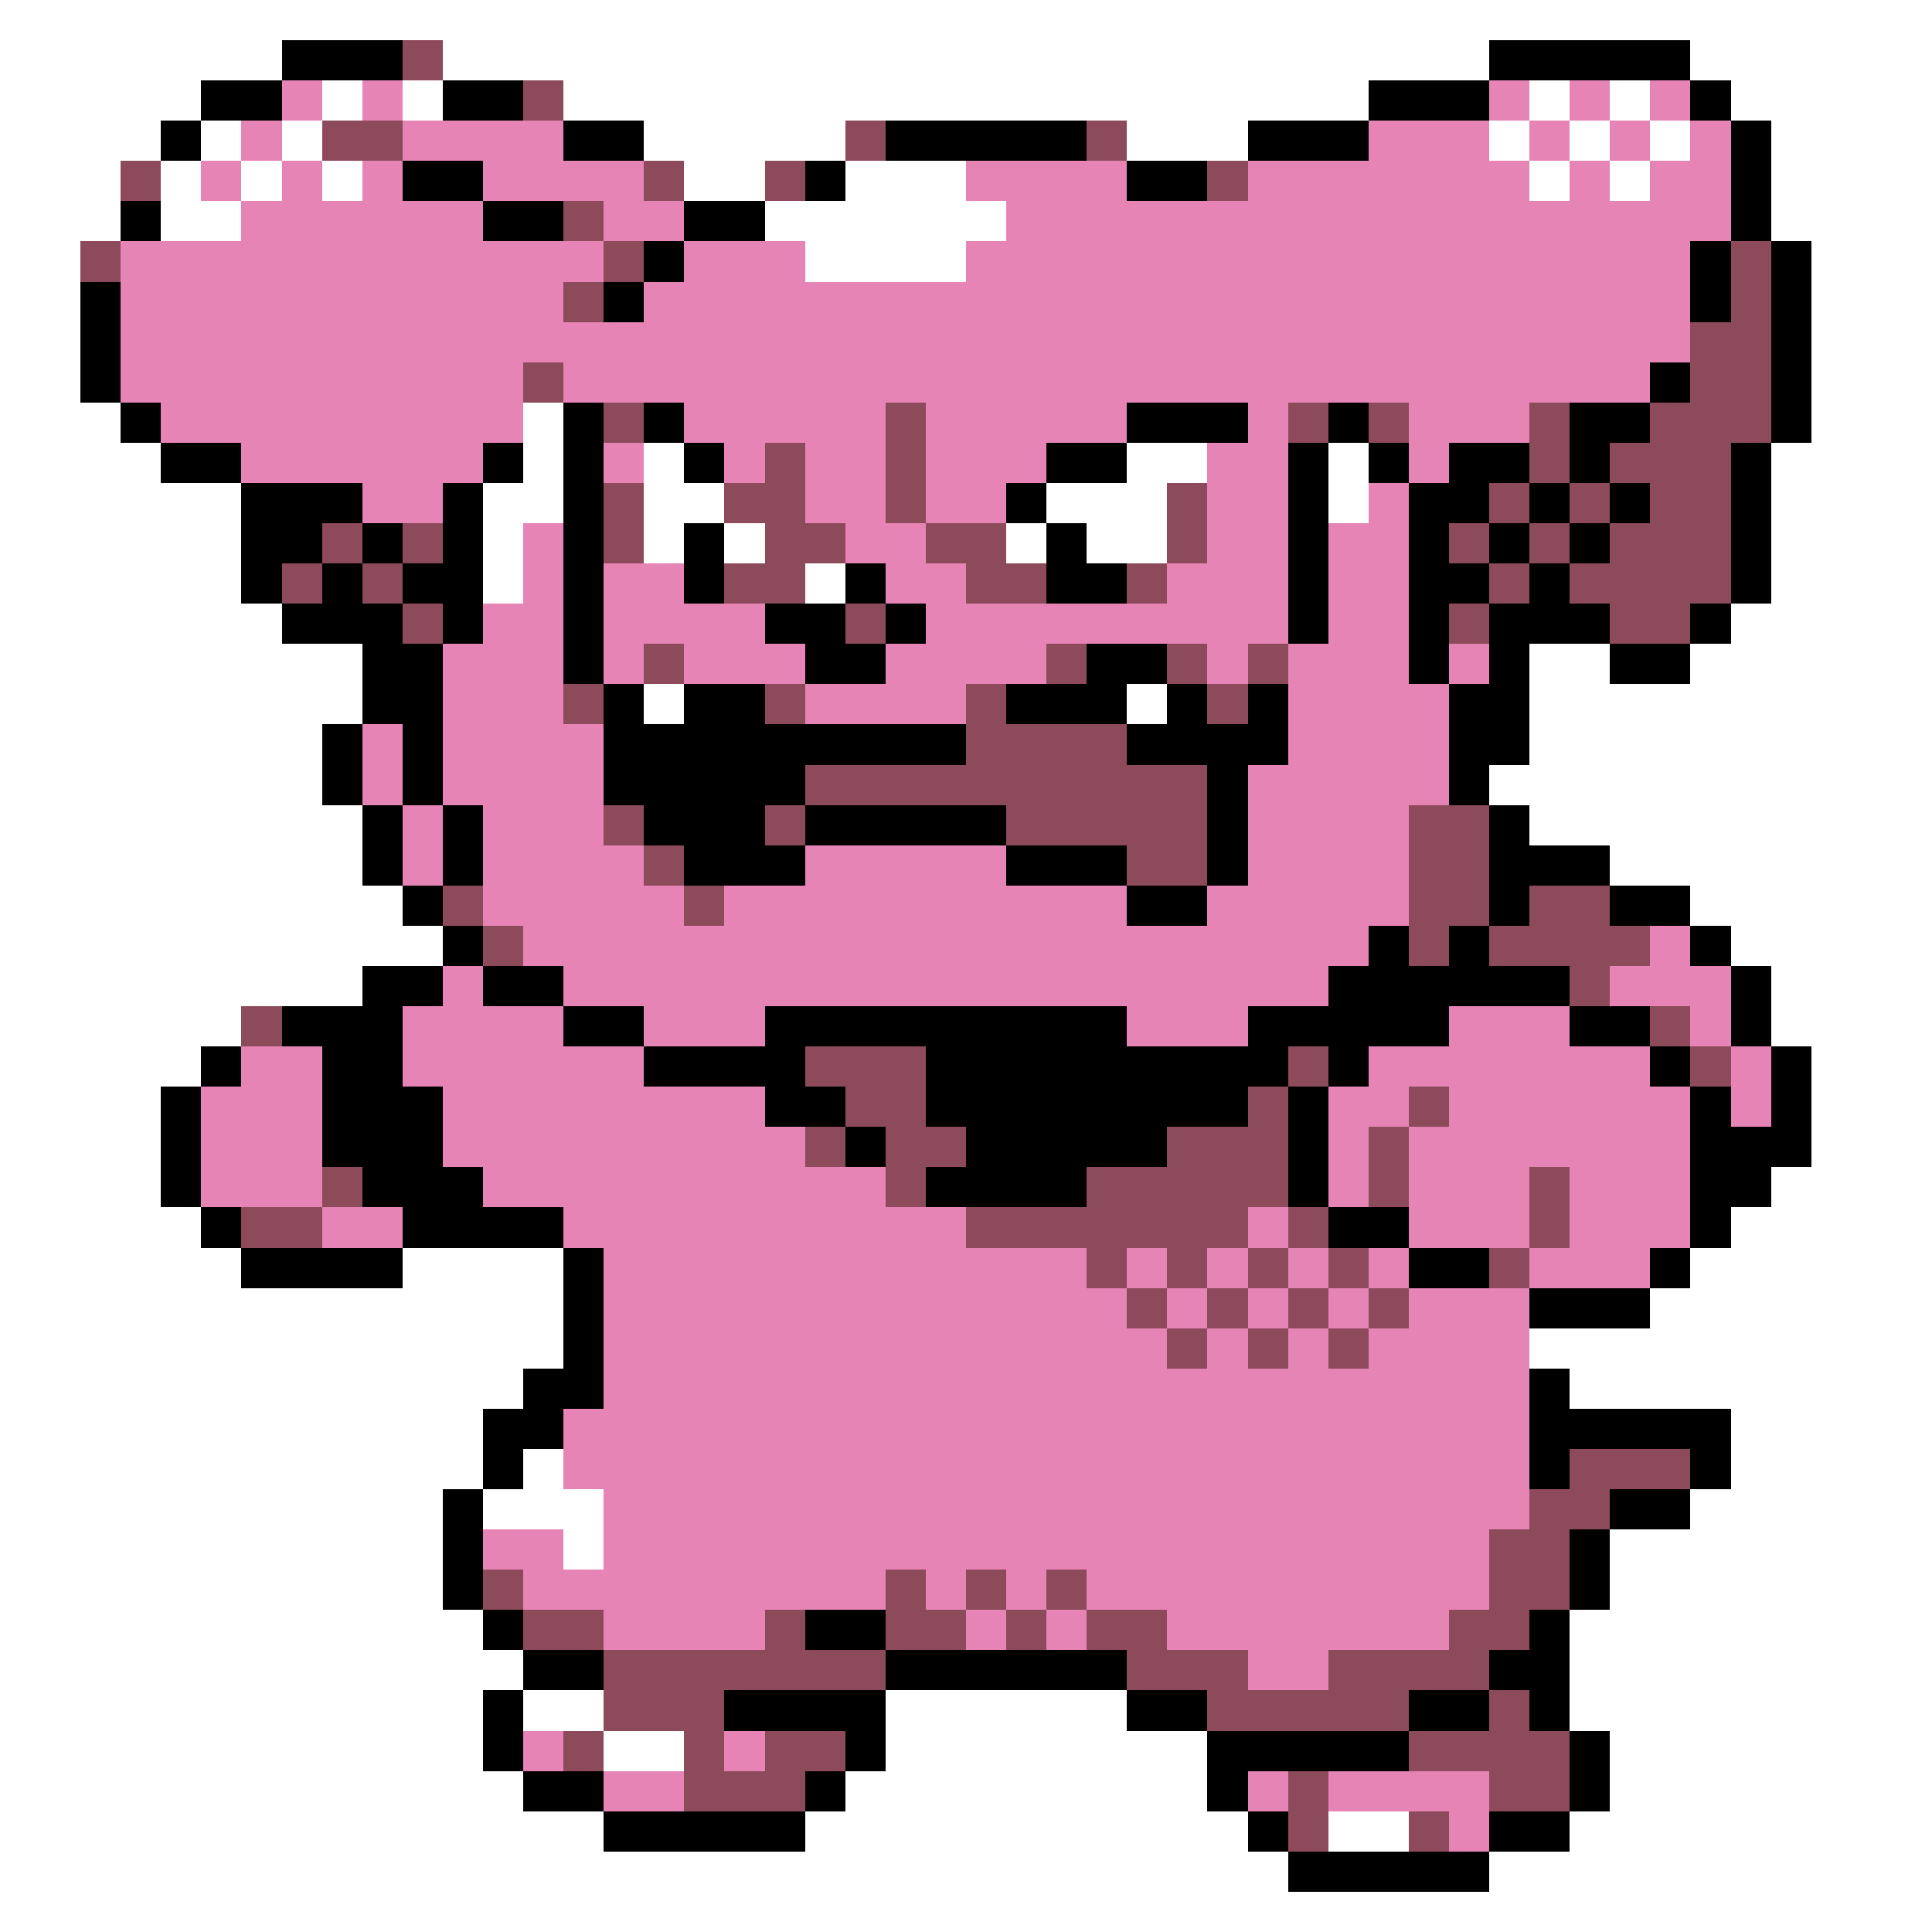 <svg xmlns="http://www.w3.org/2000/svg" viewBox="0 -0.5 48 48" shape-rendering="crispEdges">
<rect x="0" y="-0.5" width="48" height="48" fill="#333333" stroke="none"/>
<path stroke="#ffffff" d="M0 0h48M0 1h7M11 1h26M42 1h6M0 2h5M8 2h1M10 2h1M14 2h20M38 2h1M40 2h1M43 2h5M0 3h4M5 3h1M7 3h1M16 3h5M28 3h3M37 3h1M39 3h1M41 3h1M44 3h4M0 4h3M4 4h1M6 4h1M8 4h1M17 4h2M21 4h3M38 4h1M40 4h1M44 4h4M0 5h3M4 5h2M19 5h6M44 5h4M0 6h2M20 6h4M45 6h3M0 7h2M45 7h3M0 8h2M45 8h3M0 9h2M45 9h3M0 10h3M13 10h1M45 10h3M0 11h4M13 11h1M16 11h1M28 11h2M33 11h1M44 11h4M0 12h6M12 12h2M16 12h2M26 12h3M33 12h1M44 12h4M0 13h6M12 13h1M16 13h1M18 13h1M25 13h1M27 13h2M44 13h4M0 14h6M12 14h1M20 14h1M44 14h4M0 15h7M43 15h5M0 16h9M38 16h2M42 16h6M0 17h9M16 17h1M28 17h1M38 17h10M0 18h8M38 18h10M0 19h8M37 19h11M0 20h9M38 20h10M0 21h9M40 21h8M0 22h10M42 22h6M0 23h11M43 23h5M0 24h9M44 24h4M0 25h6M44 25h4M0 26h5M45 26h3M0 27h4M45 27h3M0 28h4M45 28h3M0 29h4M44 29h4M0 30h5M43 30h5M0 31h6M10 31h4M42 31h6M0 32h14M41 32h7M0 33h14M38 33h10M0 34h13M39 34h9M0 35h12M43 35h5M0 36h12M13 36h1M43 36h5M0 37h11M12 37h3M42 37h6M0 38h11M14 38h1M40 38h8M0 39h11M40 39h8M0 40h12M39 40h9M0 41h13M39 41h9M0 42h12M13 42h2M22 42h6M39 42h9M0 43h12M15 43h2M22 43h8M40 43h8M0 44h13M21 44h9M40 44h8M0 45h15M20 45h11M33 45h2M39 45h9M0 46h32M37 46h11M0 47h48" />
<path stroke="#000000" d="M7 1h3M37 1h5M5 2h2M11 2h2M34 2h3M42 2h1M4 3h1M14 3h2M22 3h5M31 3h3M43 3h1M10 4h2M20 4h1M28 4h2M43 4h1M3 5h1M12 5h2M17 5h2M43 5h1M16 6h1M42 6h1M44 6h1M2 7h1M15 7h1M42 7h1M44 7h1M2 8h1M44 8h1M2 9h1M41 9h1M44 9h1M3 10h1M14 10h1M16 10h1M28 10h3M33 10h1M39 10h2M44 10h1M4 11h2M12 11h1M14 11h1M17 11h1M26 11h2M32 11h1M34 11h1M36 11h2M39 11h1M43 11h1M6 12h3M11 12h1M14 12h1M25 12h1M32 12h1M35 12h2M38 12h1M40 12h1M43 12h1M6 13h2M9 13h1M11 13h1M14 13h1M17 13h1M26 13h1M32 13h1M35 13h1M37 13h1M39 13h1M43 13h1M6 14h1M8 14h1M10 14h2M14 14h1M17 14h1M21 14h1M26 14h2M32 14h1M35 14h2M38 14h1M43 14h1M7 15h3M11 15h1M14 15h1M19 15h2M22 15h1M32 15h1M35 15h1M37 15h3M42 15h1M9 16h2M14 16h1M20 16h2M27 16h2M35 16h1M37 16h1M40 16h2M9 17h2M15 17h1M17 17h2M25 17h3M29 17h1M31 17h1M36 17h2M8 18h1M10 18h1M15 18h9M28 18h4M36 18h2M8 19h1M10 19h1M15 19h5M30 19h1M36 19h1M9 20h1M11 20h1M16 20h3M20 20h5M30 20h1M37 20h1M9 21h1M11 21h1M17 21h3M25 21h3M30 21h1M37 21h3M10 22h1M28 22h2M37 22h1M40 22h2M11 23h1M34 23h1M36 23h1M42 23h1M9 24h2M12 24h2M33 24h6M43 24h1M7 25h3M14 25h2M19 25h9M31 25h5M39 25h2M43 25h1M5 26h1M8 26h2M16 26h4M23 26h9M33 26h1M41 26h1M44 26h1M4 27h1M8 27h3M19 27h2M23 27h8M32 27h1M42 27h1M44 27h1M4 28h1M8 28h3M21 28h1M24 28h5M32 28h1M42 28h3M4 29h1M9 29h3M23 29h4M32 29h1M42 29h2M5 30h1M10 30h4M33 30h2M42 30h1M6 31h4M14 31h1M35 31h2M41 31h1M14 32h1M38 32h3M14 33h1M13 34h2M38 34h1M12 35h2M38 35h5M12 36h1M38 36h1M42 36h1M11 37h1M40 37h2M11 38h1M39 38h1M11 39h1M39 39h1M12 40h1M20 40h2M38 40h1M13 41h2M22 41h6M37 41h2M12 42h1M18 42h4M28 42h2M35 42h2M38 42h1M12 43h1M21 43h1M30 43h5M39 43h1M13 44h2M20 44h1M30 44h1M39 44h1M15 45h5M31 45h1M37 45h2M32 46h5" />
<path stroke="#8c4a5a" d="M10 1h1M13 2h1M8 3h2M21 3h1M27 3h1M3 4h1M16 4h1M19 4h1M30 4h1M14 5h1M2 6h1M15 6h1M43 6h1M14 7h1M43 7h1M42 8h2M13 9h1M42 9h2M15 10h1M22 10h1M32 10h1M34 10h1M38 10h1M41 10h3M19 11h1M22 11h1M38 11h1M40 11h3M15 12h1M18 12h2M22 12h1M29 12h1M37 12h1M39 12h1M41 12h2M8 13h1M10 13h1M15 13h1M19 13h2M23 13h2M29 13h1M36 13h1M38 13h1M40 13h3M7 14h1M9 14h1M18 14h2M24 14h2M28 14h1M37 14h1M39 14h4M10 15h1M21 15h1M36 15h1M40 15h2M16 16h1M26 16h1M29 16h1M31 16h1M14 17h1M19 17h1M24 17h1M30 17h1M24 18h4M20 19h10M15 20h1M19 20h1M25 20h5M35 20h2M16 21h1M28 21h2M35 21h2M11 22h1M17 22h1M35 22h2M38 22h2M12 23h1M35 23h1M37 23h4M39 24h1M6 25h1M41 25h1M20 26h3M32 26h1M42 26h1M21 27h2M31 27h1M35 27h1M20 28h1M22 28h2M29 28h3M34 28h1M8 29h1M22 29h1M27 29h5M34 29h1M38 29h1M6 30h2M24 30h7M32 30h1M38 30h1M27 31h1M29 31h1M31 31h1M33 31h1M37 31h1M28 32h1M30 32h1M32 32h1M34 32h1M29 33h1M31 33h1M33 33h1M39 36h3M38 37h2M37 38h2M12 39h1M22 39h1M24 39h1M26 39h1M37 39h2M13 40h2M19 40h1M22 40h2M25 40h1M27 40h2M36 40h2M15 41h7M28 41h3M33 41h4M15 42h3M30 42h5M37 42h1M14 43h1M17 43h1M19 43h2M35 43h4M17 44h3M32 44h1M37 44h2M32 45h1M35 45h1" />
<path stroke="#e684b5" d="M7 2h1M9 2h1M37 2h1M39 2h1M41 2h1M6 3h1M10 3h4M34 3h3M38 3h1M40 3h1M42 3h1M5 4h1M7 4h1M9 4h1M12 4h4M24 4h4M31 4h7M39 4h1M41 4h2M6 5h6M15 5h2M25 5h18M3 6h12M17 6h3M24 6h18M3 7h11M16 7h26M3 8h39M3 9h10M14 9h27M4 10h9M17 10h5M23 10h5M31 10h1M35 10h3M6 11h6M15 11h1M18 11h1M20 11h2M23 11h3M30 11h2M35 11h1M9 12h2M20 12h2M23 12h2M30 12h2M34 12h1M13 13h1M21 13h2M30 13h2M33 13h2M13 14h1M15 14h2M22 14h2M29 14h3M33 14h2M12 15h2M15 15h4M23 15h9M33 15h2M11 16h3M15 16h1M17 16h3M22 16h4M30 16h1M32 16h3M36 16h1M11 17h3M20 17h4M32 17h4M9 18h1M11 18h4M32 18h4M9 19h1M11 19h4M31 19h5M10 20h1M12 20h3M31 20h4M10 21h1M12 21h4M20 21h5M31 21h4M12 22h5M18 22h10M30 22h5M13 23h21M41 23h1M11 24h1M14 24h19M40 24h3M10 25h4M16 25h3M28 25h3M36 25h3M42 25h1M6 26h2M10 26h6M34 26h7M43 26h1M5 27h3M11 27h8M33 27h2M36 27h6M43 27h1M5 28h3M11 28h9M33 28h1M35 28h7M5 29h3M12 29h10M33 29h1M35 29h3M39 29h3M8 30h2M14 30h10M31 30h1M35 30h3M39 30h3M15 31h12M28 31h1M30 31h1M32 31h1M34 31h1M38 31h3M15 32h13M29 32h1M31 32h1M33 32h1M35 32h3M15 33h14M30 33h1M32 33h1M34 33h4M15 34h23M14 35h24M14 36h24M15 37h23M12 38h2M15 38h22M13 39h9M23 39h1M25 39h1M27 39h10M15 40h4M24 40h1M26 40h1M29 40h7M31 41h2M13 43h1M18 43h1M15 44h2M31 44h1M33 44h4M36 45h1" />
</svg>